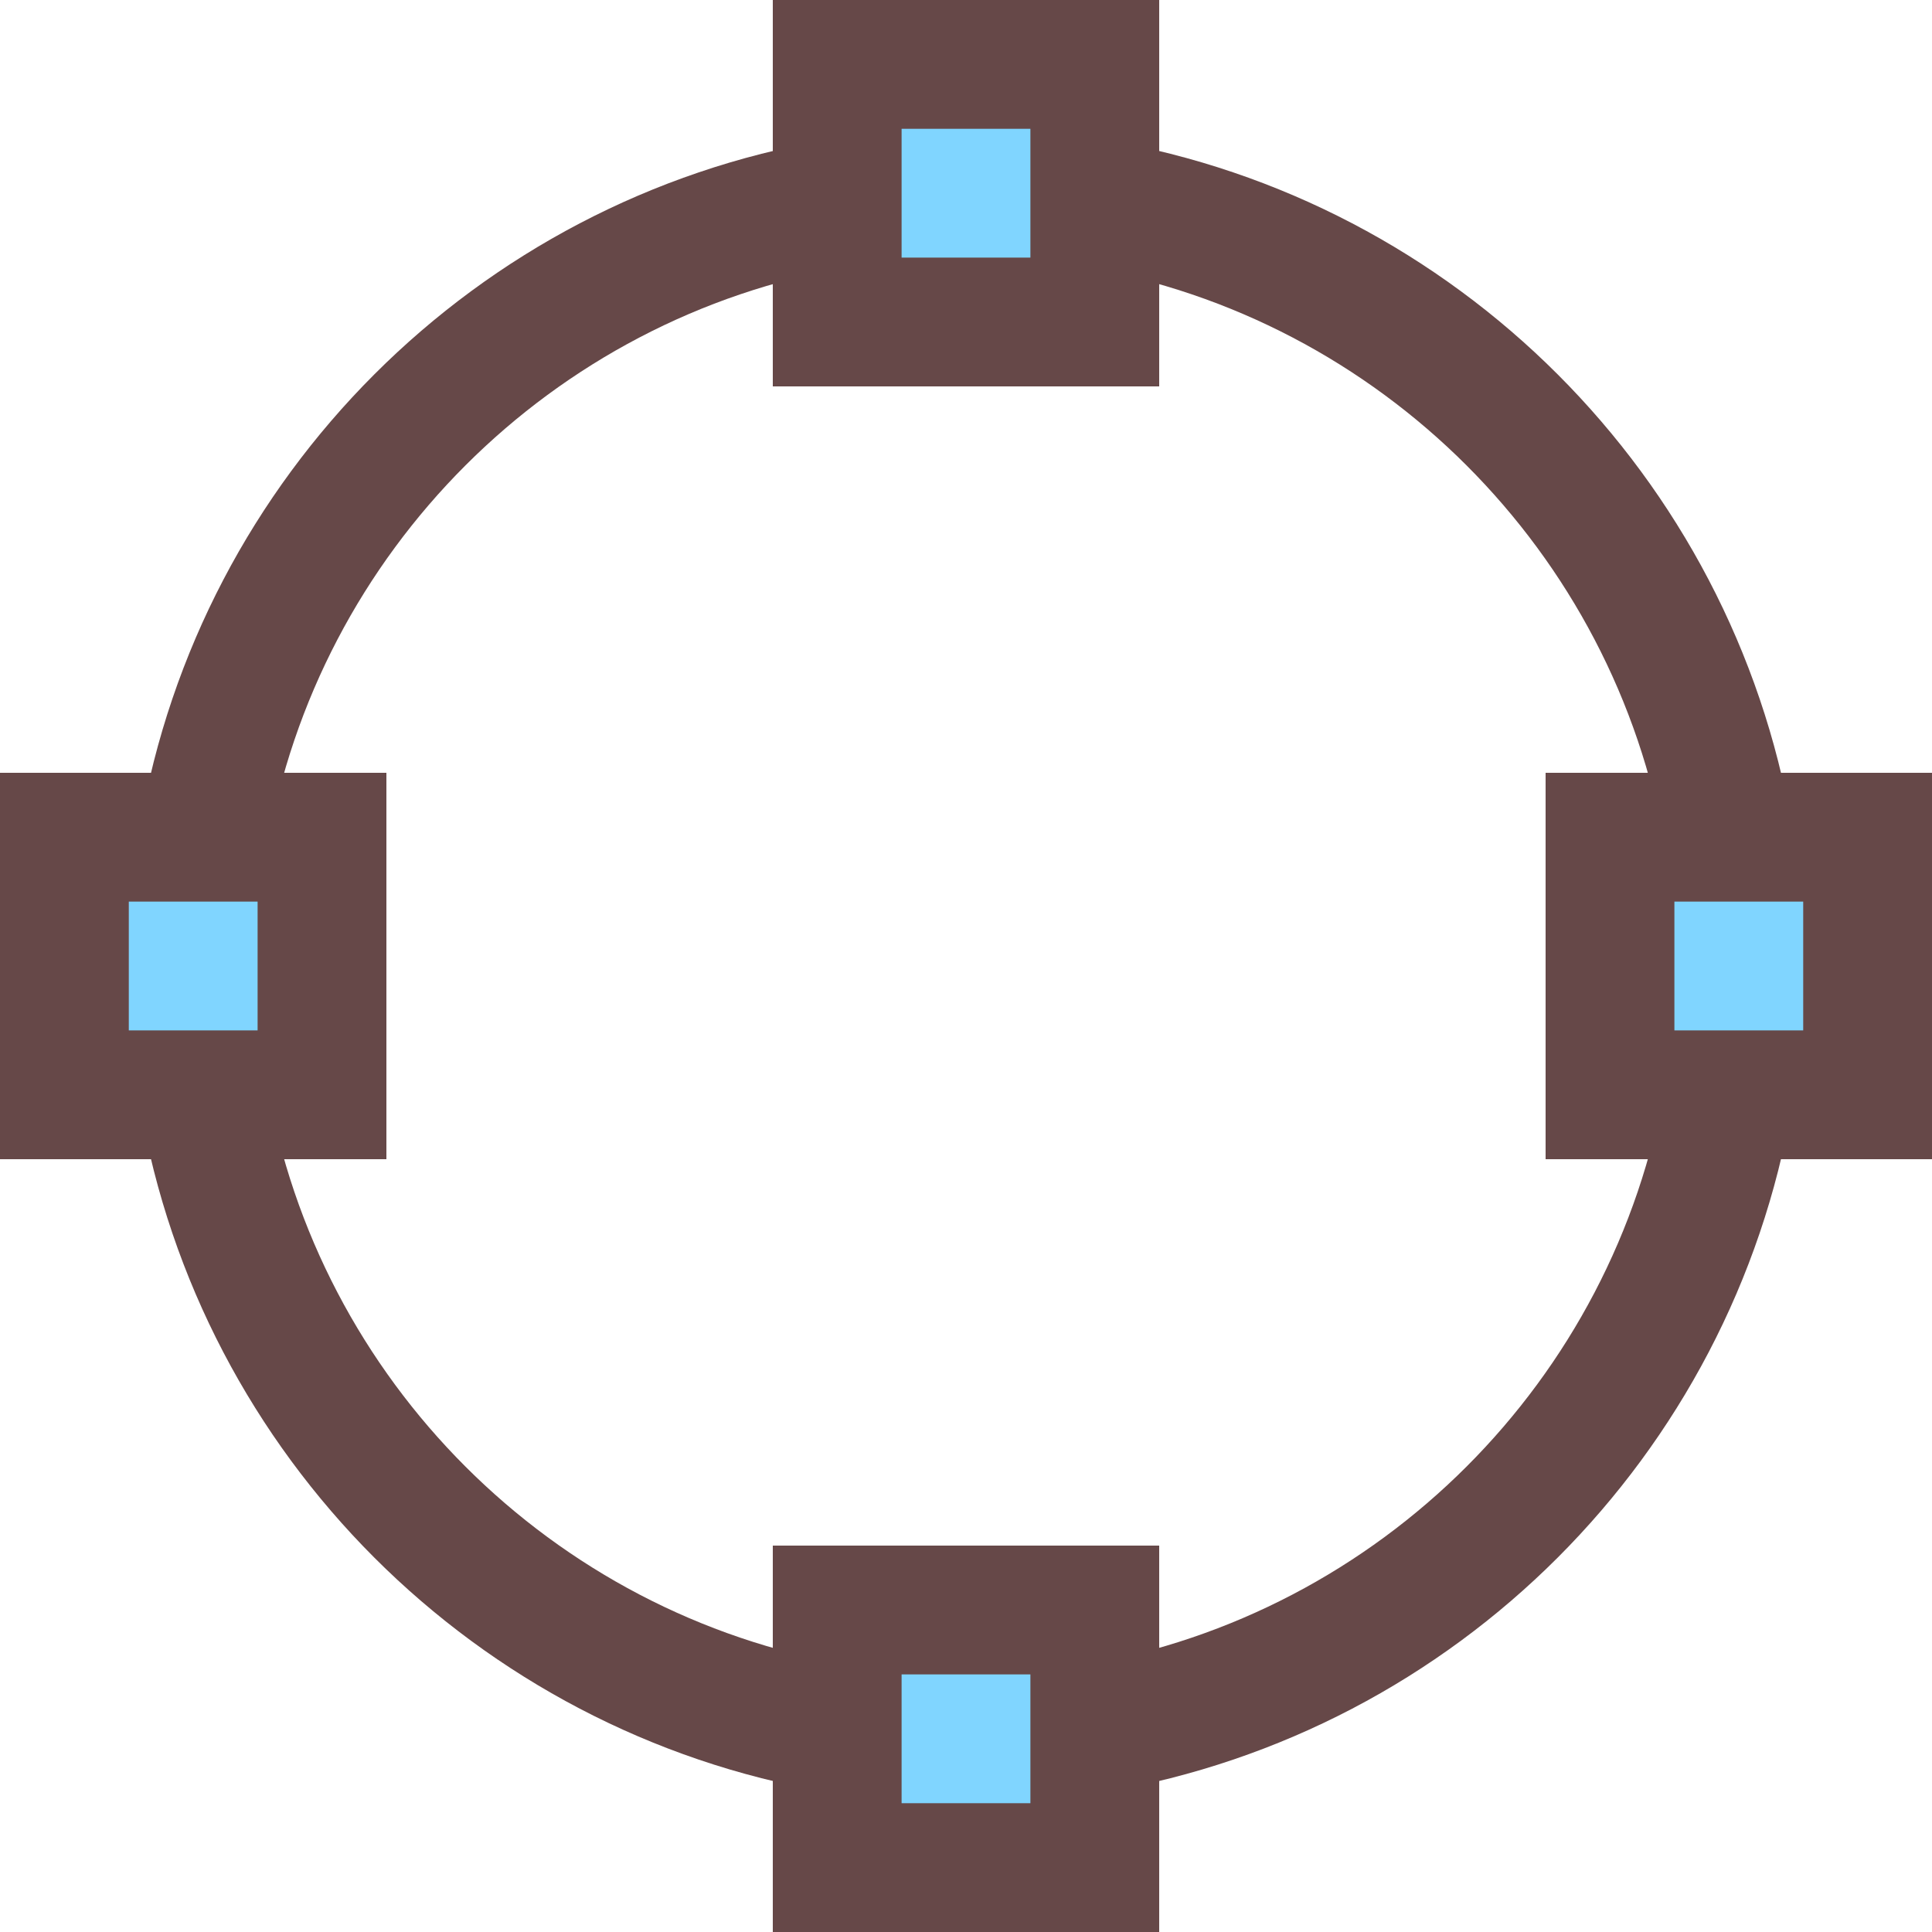 <?xml version="1.0" encoding="iso-8859-1"?>
<!-- Generator: Adobe Illustrator 19.2.1, SVG Export Plug-In . SVG Version: 6.00 Build 0)  -->
<svg version="1.1" xmlns="http://www.w3.org/2000/svg" xmlns:xlink="http://www.w3.org/1999/xlink" x="0px" y="0px"
	 viewBox="0 0 15 15" style="enable-background:new 0 0 15 15;" xml:space="preserve">
<g id="Layer_23">
	<g>
		<polygon style="fill:#80D5FF;" points="14.5,6.5 14.5,8.5 13.42,8.5 12.5,8.5 12.5,6.5 13.42,6.5 		"/>
		<polygon style="fill:#80D5FF;" points="8.5,13.42 8.5,14.5 6.5,14.5 6.5,13.42 6.5,12.5 8.5,12.5 		"/>
		<polygon style="fill:#80D5FF;" points="8.5,1.58 8.5,2.5 6.5,2.5 6.5,1.58 6.5,0.5 8.5,0.5 		"/>
		<polygon style="fill:#80D5FF;" points="2.5,6.5 2.5,8.5 1.58,8.5 0.5,8.5 0.5,6.5 1.58,6.5 		"/>
		<polygon style="fill:none;stroke:#664848;stroke-miterlimit:10;" points="8.5,1.58 8.5,2.5 6.5,2.5 6.5,1.58 6.5,0.5 8.5,0.5 		
			"/>
		<polygon style="fill:none;stroke:#664848;stroke-miterlimit:10;" points="8.5,13.42 8.5,14.5 6.5,14.5 6.5,13.42 6.5,12.5 
			8.5,12.5 		"/>
		<polygon style="fill:none;stroke:#664848;stroke-miterlimit:10;" points="1.58,6.5 2.5,6.5 2.5,8.5 1.58,8.5 0.5,8.5 0.5,6.5 		
			"/>
		<polygon style="fill:none;stroke:#664848;stroke-miterlimit:10;" points="13.42,6.5 14.5,6.5 14.5,8.5 13.42,8.5 12.5,8.5 
			12.5,6.5 		"/>
		<path style="fill:none;stroke:#664848;stroke-miterlimit:10;" d="M1.58,6.5C2.01,3.99,3.99,2.01,6.5,1.58"/>
		<path style="fill:none;stroke:#664848;stroke-miterlimit:10;" d="M8.5,1.58c2.51,0.43,4.49,2.41,4.92,4.92"/>
		<path style="fill:none;stroke:#664848;stroke-miterlimit:10;" d="M13.42,8.5c-0.43,2.51-2.41,4.49-4.92,4.92"/>
		<path style="fill:none;stroke:#664848;stroke-miterlimit:10;" d="M6.5,13.42c-2.51-0.43-4.49-2.41-4.92-4.92"/>
	</g>
</g>
<g id="Layer_1">
</g>
</svg>
